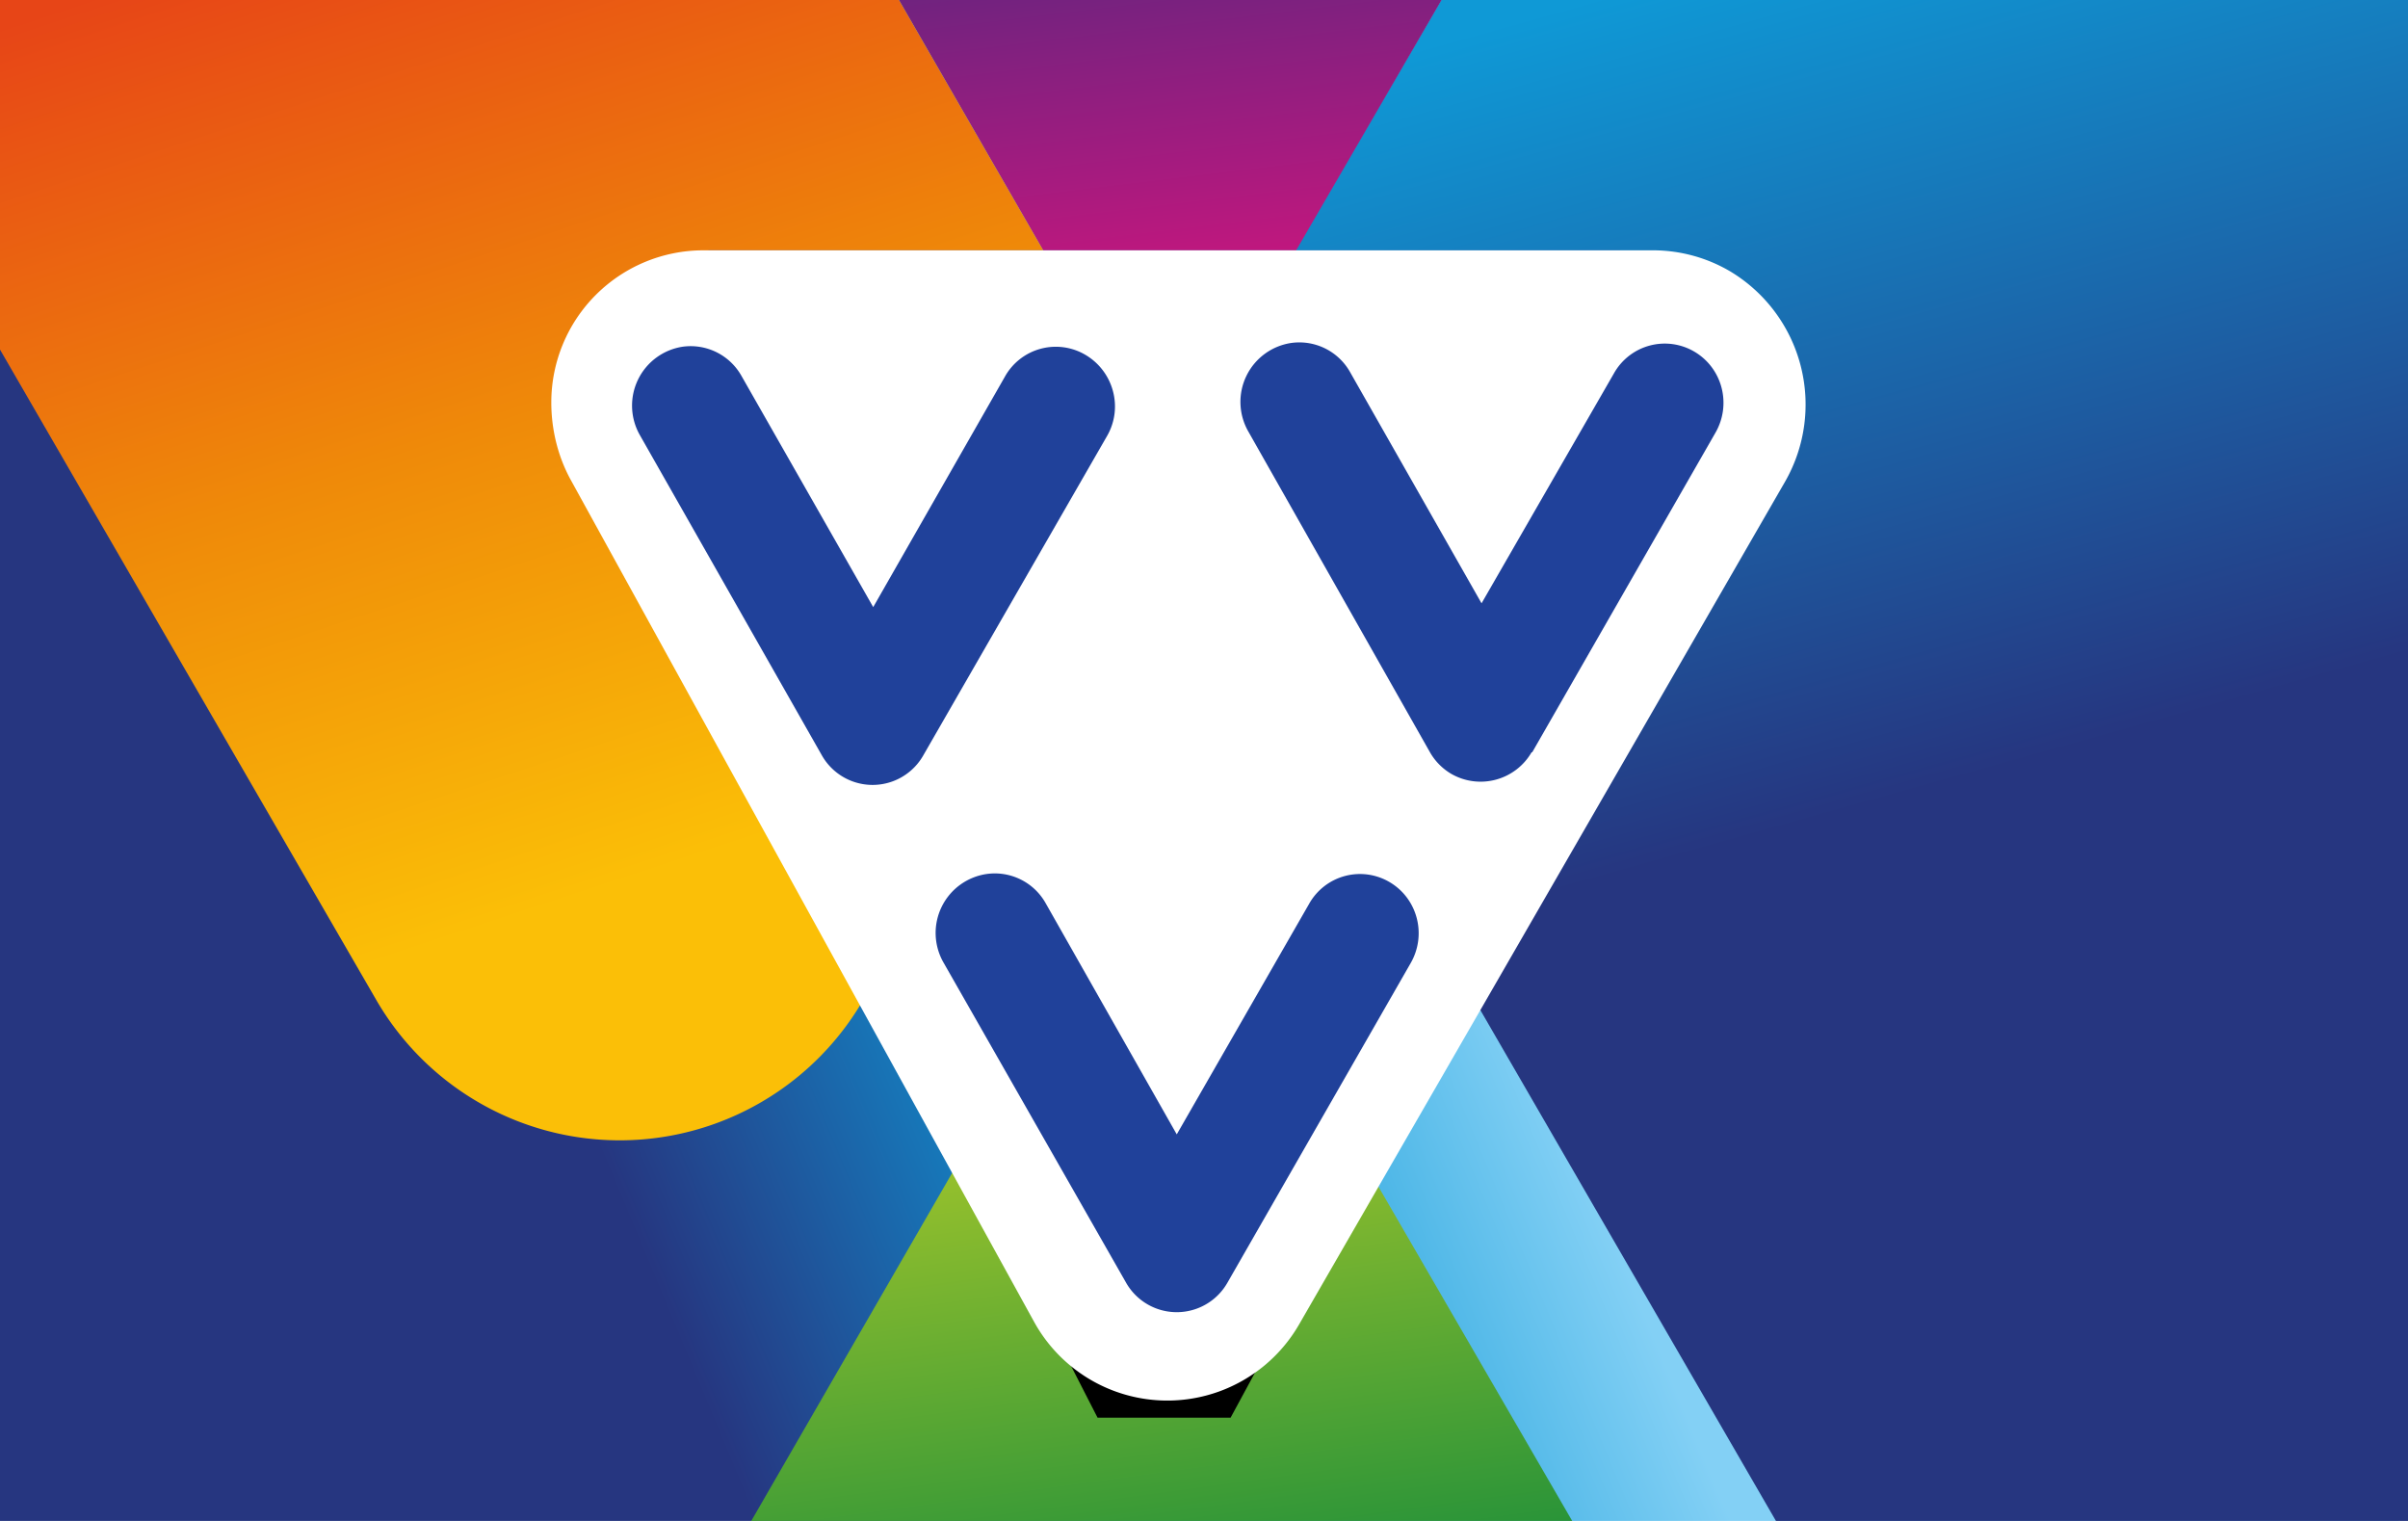 <svg xmlns="http://www.w3.org/2000/svg" xmlns:xlink="http://www.w3.org/1999/xlink" width="38" height="24" fill="none" aria-labelledby="pi-vvv_giftcard" role="img" viewBox="0 0 38 24"><title id="pi-vvv_giftcard">VVV Giftcard</title><defs><path id="pi-vvv_giftcard-b" fill="#fff" d="M0 0h38v24H0z"/></defs><g clip-path="url(#pi-vvv_giftcard-a)"><use xlink:href="#pi-vvv_giftcard-b"/><path fill="url(#pi-vvv_giftcard-c)" d="M37.85-1.7H-1.31v27.17h39.16z"/><path fill="url(#pi-vvv_giftcard-d)" d="M52.88-1 37.41 25.77a4.82 4.82 0 0 1-8.36 0L18.42 7.4 23.33-1z"/><path fill="url(#pi-vvv_giftcard-e)" d="m23.33-1-4.88 8.4L13.61-1z"/><path fill="url(#pi-vvv_giftcard-f)" d="m13.61-1 4.84 8.4-4.84 8.4a4.44 4.44 0 0 1-7.66 0L-3.77-1z"/><path fill="url(#pi-vvv_giftcard-g)" d="M8.4 38.71h19.88a2.92 2.92 0 0 0 2.53-4.36l-9.97-17.2a2.9 2.9 0 0 0-5.03 0l-9.93 17.2A2.92 2.92 0 0 0 8.4 38.7Z"/><g filter="url(#pi-vvv_giftcard-h)"><path fill="#000" d="m9.53 6.04 1.65-2.09h14.39l2.1 2.09-8.25 15.23h-2.1L9.52 6.04Z"/></g><path fill="#20419A" d="m9.53 6.04 1.65-2.09h14.39l2.1 2.09-8.25 15.23h-2.1L9.52 6.04Z"/><path fill="#fff" d="M24.17 11.87a.93.93 0 0 1-1.27.34.93.93 0 0 1-.34-.35L19.7 6.81a.94.94 0 0 1 .69-1.4.92.92 0 0 1 .92.47l2.07 3.64 2.09-3.63a.92.92 0 0 1 1.27-.34c.44.26.59.83.33 1.28l-2.89 5.04Zm-4.8 8.37a.92.92 0 0 1-1.6 0l-2.88-5.05a.94.94 0 0 1 .69-1.4.92.92 0 0 1 .92.46l2.07 3.65 2.09-3.64a.92.92 0 0 1 1.27-.34c.44.26.59.83.33 1.28zm-6.4-8.32L10.1 6.87a.94.94 0 0 1 .68-1.4.92.92 0 0 1 .92.46l2.08 3.65 2.08-3.64a.92.92 0 0 1 1.27-.34c.44.26.6.83.34 1.28l-2.9 5.04a.92.92 0 0 1-1.6 0M26.1 3.95h-15a2.4 2.4 0 0 0-2.4 2.4c0 .42.1.84.3 1.21l7.32 13.3a2.4 2.4 0 0 0 4.18.04l7.67-13.3a2.45 2.45 0 0 0-.87-3.32 2.4 2.4 0 0 0-1.2-.33"/></g><defs><linearGradient id="pi-vvv_giftcard-c" x1="24.03" x2="10.89" y1="16.09" y2="21.56" gradientUnits="userSpaceOnUse"><stop offset="0" stop-color="#83D0F5"/><stop offset=".47" stop-color="#0F99D6"/><stop offset="1" stop-color="#263680"/></linearGradient><linearGradient id="pi-vvv_giftcard-d" x1="40.92" x2="44.54" y1="-4.44" y2="8.49" gradientUnits="userSpaceOnUse"><stop stop-color="#0F99D6"/><stop offset="1" stop-color="#263680"/></linearGradient><linearGradient id="pi-vvv_giftcard-e" x1="15.68" x2="14.86" y1="6.65" y2="-.17" gradientUnits="userSpaceOnUse"><stop stop-color="#E3127E"/><stop offset=".01" stop-color="#E3127E"/><stop offset="1" stop-color="#6F237F"/></linearGradient><linearGradient id="pi-vvv_giftcard-f" x1="3.25" x2="-1.72" y1="16.09" y2="1.01" gradientUnits="userSpaceOnUse"><stop stop-color="#FBBF07"/><stop offset=".47" stop-color="#EF8A09"/><stop offset="1" stop-color="#E74517"/></linearGradient><linearGradient id="pi-vvv_giftcard-g" x1="20.33" x2="21.55" y1="17.54" y2="26.49" gradientUnits="userSpaceOnUse"><stop stop-color="#98C12C"/><stop offset="1" stop-color="#0A873C"/><stop offset="1" stop-color="#0A873C"/></linearGradient><clipPath id="pi-vvv_giftcard-a"><use xlink:href="#pi-vvv_giftcard-b"/></clipPath><filter id="pi-vvv_giftcard-h" width="26.95" height="26.13" x="5.13" y=".65" color-interpolation-filters="sRGB" filterUnits="userSpaceOnUse"><feFlood flood-opacity="0" result="BackgroundImageFix"/><feColorMatrix in="SourceAlpha" result="hardAlpha" values="0 0 0 0 0 0 0 0 0 0 0 0 0 0 0 0 0 0 127 0"/><feOffset dy="1.1"/><feGaussianBlur stdDeviation="2.2"/><feColorMatrix values="0 0 0 0 0 0 0 0 0 0 0 0 0 0 0 0 0 0 0.296 0"/><feBlend in2="BackgroundImageFix" result="effect1_dropShadow_4142_979"/><feBlend in="SourceGraphic" in2="effect1_dropShadow_4142_979" result="shape"/></filter></defs></svg>